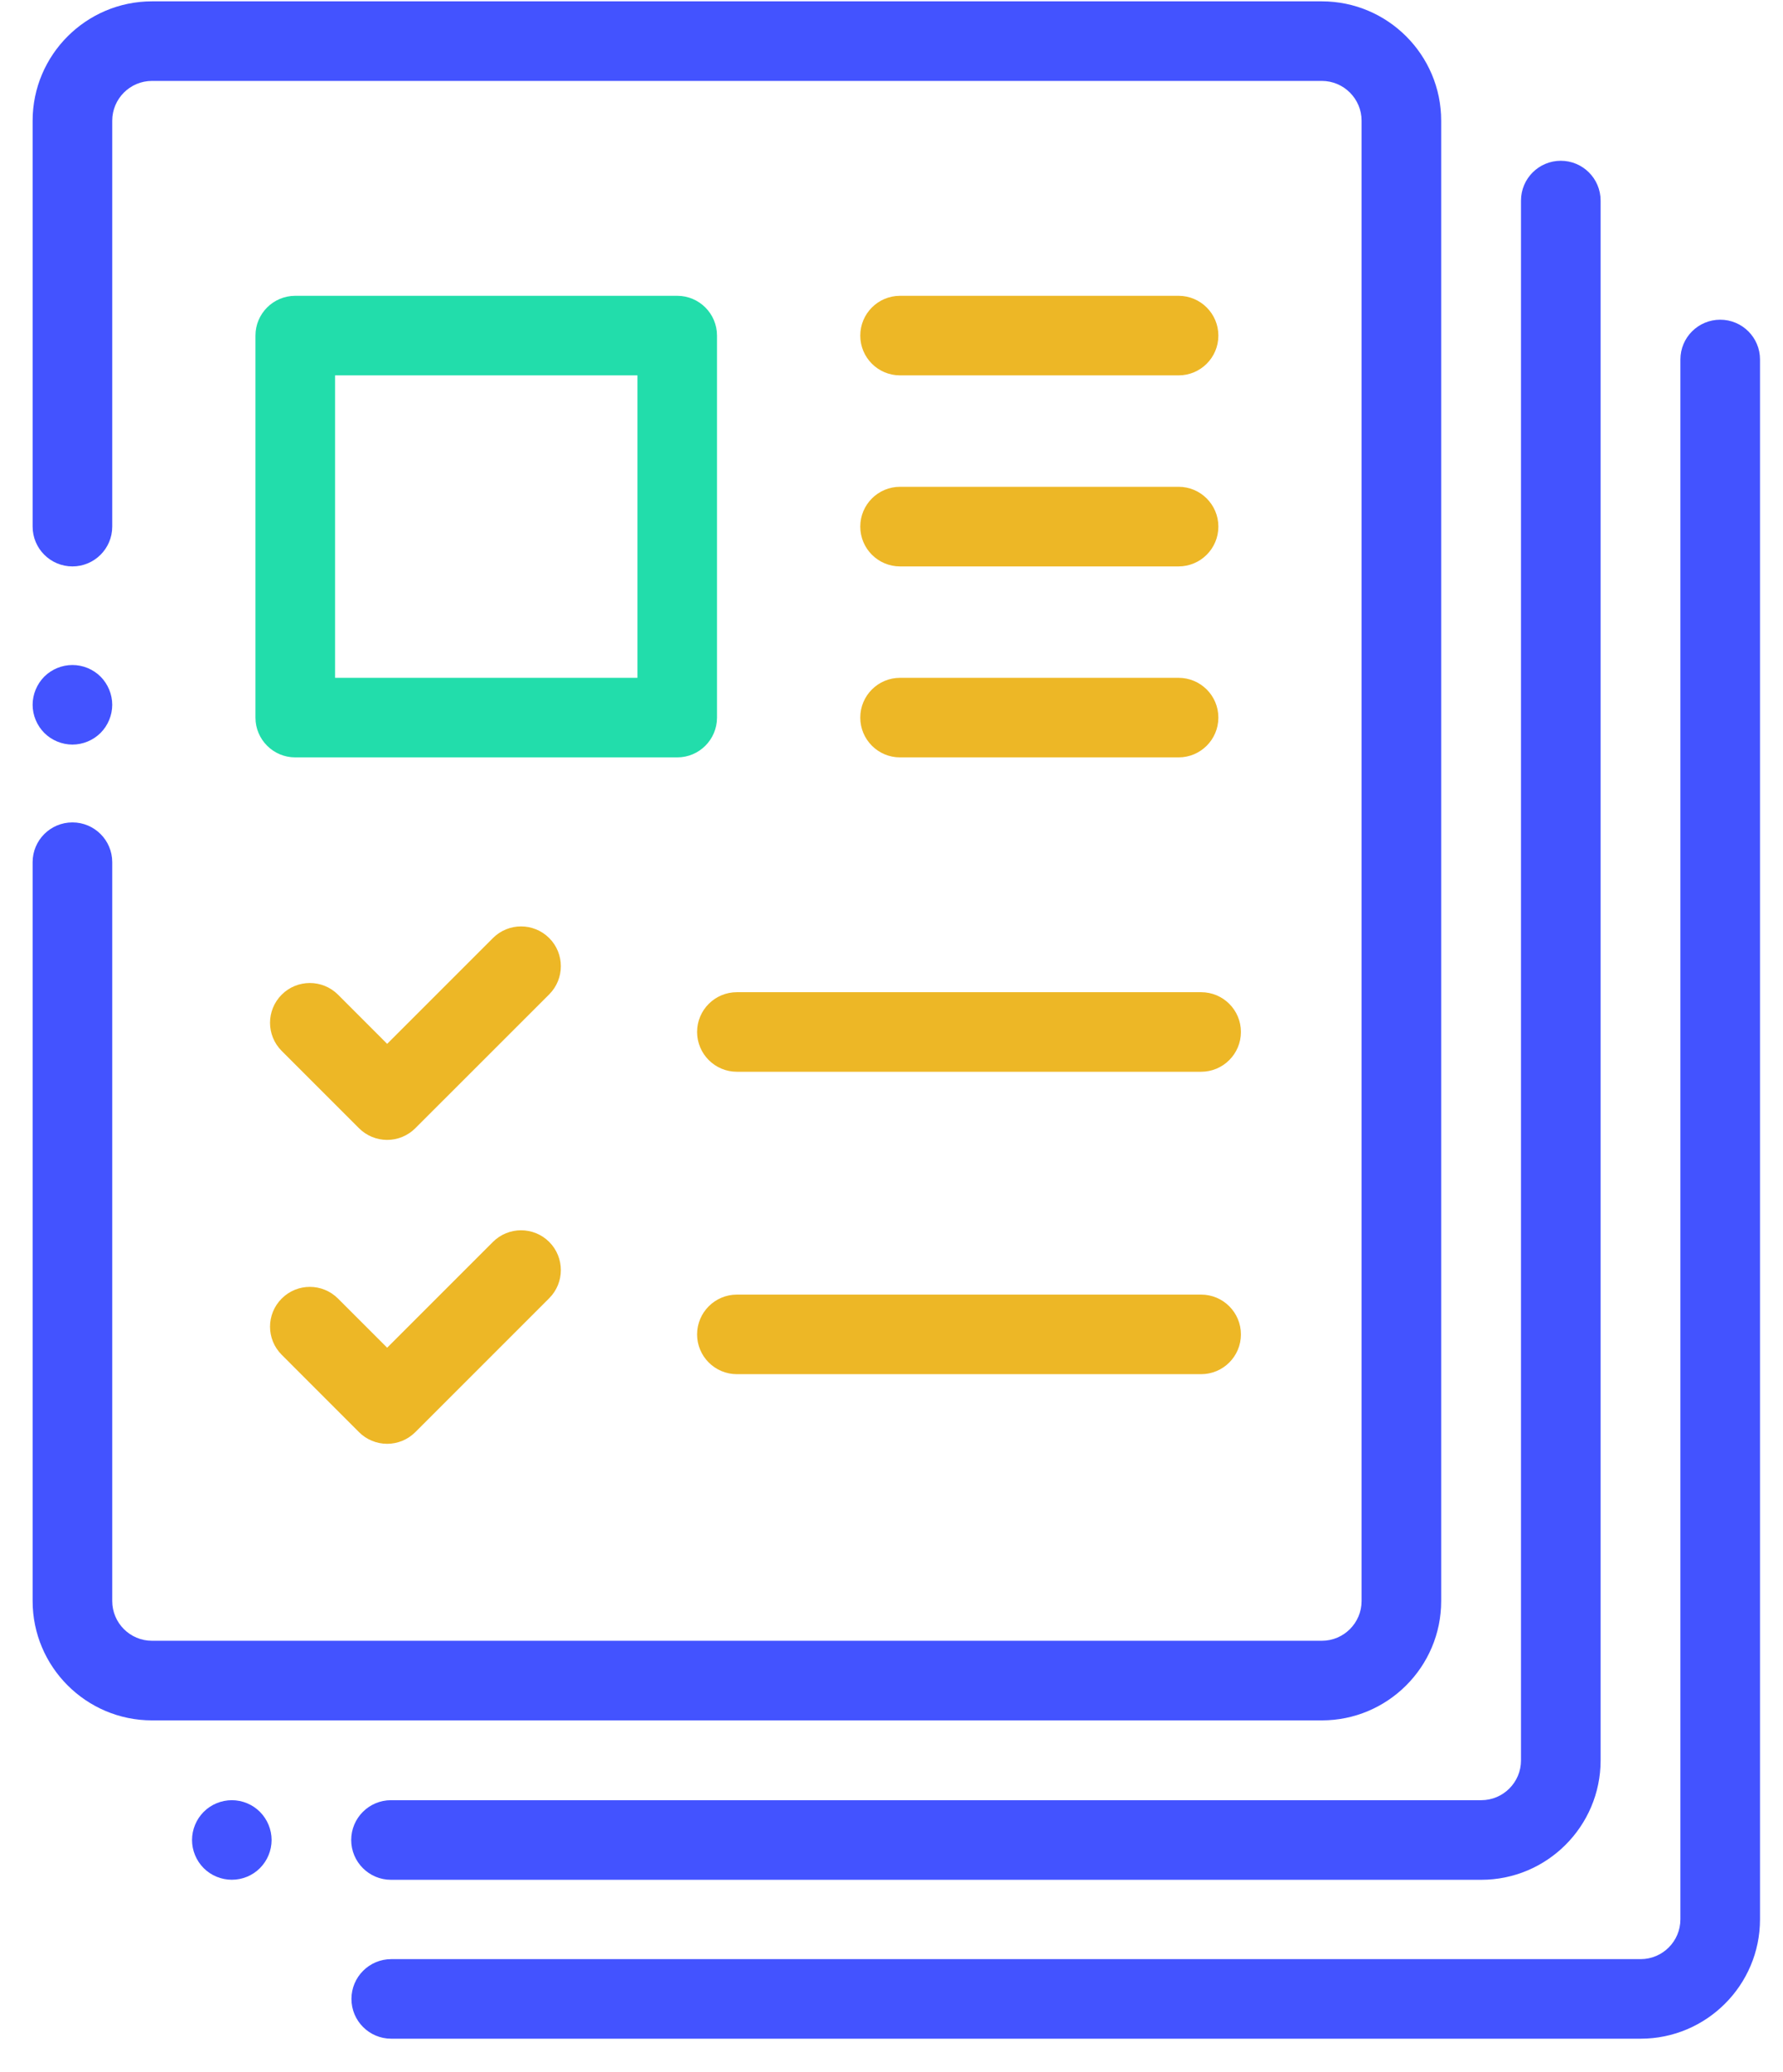 <?xml version="1.0" encoding="UTF-8"?>
<svg width="37px" height="43px" viewBox="0 0 37 43" version="1.1" xmlns="http://www.w3.org/2000/svg" xmlns:xlink="http://www.w3.org/1999/xlink">
    <!-- Generator: sketchtool 52.5 (67469) - http://www.bohemiancoding.com/sketch -->
    <title>5E135390-3DA8-461A-85F5-4EC195774C73</title>
    <desc>Created with sketchtool.</desc>
    <g id="Pricing" stroke="none" stroke-width="1" fill="none" fill-rule="evenodd">
        <g id="01---Pricing_faq_expanded_A" transform="translate(-927, -524)" fill-rule="nonzero">
            <g id="Plans" transform="translate(256, 292)">
                <g id="Select" transform="translate(638, 102)">
                    <g id="Group-3">
                        <g id="Group-4" transform="translate(33, 0)">
                            <g id="Group-21">
                                <g id="Job-Slots" transform="translate(0.6, 130.028)">
                                    <path d="M26.83,0 L2.554,0 C1.189,0 0.077,1.111 0.077,2.477 L0.077,10.899 C0.077,11.355 0.447,11.725 0.903,11.725 C1.359,11.725 1.729,11.355 1.729,10.899 L1.729,2.477 C1.729,2.022 2.099,1.651 2.554,1.651 L26.83,1.651 C27.285,1.651 27.655,2.022 27.655,2.477 L27.655,33.193 C27.655,33.648 27.285,34.018 26.83,34.018 L2.554,34.018 C2.099,34.018 1.729,33.648 1.729,33.193 L1.729,17.862 C1.729,17.406 1.359,17.037 0.903,17.037 C0.447,17.037 0.077,17.406 0.077,17.862 L0.077,33.193 C0.077,34.559 1.189,35.67 2.554,35.67 L26.83,35.67 C28.196,35.67 29.307,34.559 29.307,33.193 L29.307,2.477 C29.307,1.111 28.196,0 26.83,0 Z" id="Shape" fill="#4353FF"></path>
                                    <path d="M1.487,14.012 C1.333,13.858 1.12,13.771 0.903,13.771 C0.686,13.771 0.473,13.858 0.319,14.012 C0.166,14.166 0.077,14.379 0.077,14.596 C0.077,14.814 0.166,15.026 0.319,15.18 C0.473,15.334 0.686,15.422 0.903,15.422 C1.12,15.422 1.333,15.334 1.487,15.18 C1.64,15.027 1.729,14.814 1.729,14.596 C1.729,14.379 1.64,14.166 1.487,14.012 Z" id="Shape" fill="#4353FF"></path>
                                    <path d="M4.794,37.568 C4.641,37.414 4.429,37.326 4.211,37.326 C3.994,37.326 3.78,37.414 3.627,37.568 C3.473,37.722 3.385,37.935 3.385,38.152 C3.385,38.37 3.473,38.582 3.627,38.736 C3.78,38.89 3.994,38.977 4.211,38.977 C4.429,38.977 4.641,38.89 4.794,38.736 C4.948,38.582 5.036,38.37 5.036,38.152 C5.036,37.935 4.948,37.722 4.794,37.568 Z" id="Shape" fill="#4353FF"></path>
                                    <path d="M31.789,3.308 C31.333,3.308 30.963,3.678 30.963,4.134 L30.963,36.501 C30.963,36.956 30.593,37.326 30.138,37.326 L7.514,37.326 C7.058,37.326 6.688,37.696 6.688,38.152 C6.688,38.608 7.058,38.978 7.514,38.978 L30.138,38.978 C31.503,38.978 32.615,37.866 32.615,36.501 L32.615,4.134 C32.615,3.678 32.245,3.308 31.789,3.308 Z" id="Shape" fill="#4353FF"></path>
                                    <path d="M35.097,6.606 C34.641,6.606 34.271,6.975 34.271,7.431 L34.271,39.798 C34.271,40.253 33.901,40.624 33.446,40.624 L7.519,40.624 C7.063,40.624 6.693,40.994 6.693,41.45 C6.693,41.906 7.063,42.275 7.519,42.275 L33.446,42.275 C34.811,42.275 35.923,41.164 35.923,39.798 L35.923,7.431 C35.923,6.975 35.553,6.606 35.097,6.606 Z" id="Shape" fill="#4353FF"></path>
                                    <path d="M13.454,6.11 L5.527,6.11 C5.071,6.11 4.701,6.48 4.701,6.936 L4.701,14.862 C4.701,15.318 5.071,15.688 5.527,15.688 L13.454,15.688 C13.909,15.688 14.279,15.318 14.279,14.862 L14.279,6.936 C14.279,6.48 13.909,6.11 13.454,6.11 Z M12.628,14.037 L6.353,14.037 L6.353,7.761 L12.628,7.761 L12.628,14.037 Z" id="Shape" fill="#22DDAB"></path>
                                    <path d="M10.797,19.437 C10.474,19.115 9.952,19.114 9.629,19.437 L7.434,21.632 L6.414,20.611 C6.091,20.289 5.568,20.289 5.246,20.611 C4.923,20.934 4.923,21.456 5.246,21.779 L6.85,23.383 C7.005,23.538 7.215,23.625 7.434,23.625 C7.653,23.625 7.863,23.538 8.018,23.383 L10.797,20.605 C11.119,20.282 11.119,19.759 10.797,19.437 Z" id="Shape" fill="#EDB726"></path>
                                    <path d="M24.325,20.56 L14.692,20.56 C14.236,20.56 13.866,20.929 13.866,21.385 C13.866,21.841 14.236,22.211 14.692,22.211 L24.325,22.211 C24.781,22.211 25.151,21.841 25.151,21.385 C25.151,20.929 24.781,20.56 24.325,20.56 Z" id="Shape" fill="#EDB726"></path>
                                    <path d="M23.857,6.11 L18.077,6.11 C17.621,6.11 17.252,6.48 17.252,6.936 C17.252,7.392 17.621,7.761 18.077,7.761 L23.857,7.761 C24.313,7.761 24.683,7.392 24.683,6.936 C24.683,6.48 24.313,6.11 23.857,6.11 Z" id="Shape" fill="#EDB726"></path>
                                    <path d="M23.857,10.073 L18.077,10.073 C17.621,10.073 17.252,10.443 17.252,10.899 C17.252,11.355 17.621,11.725 18.077,11.725 L23.857,11.725 C24.313,11.725 24.683,11.355 24.683,10.899 C24.683,10.443 24.313,10.073 23.857,10.073 Z" id="Shape" fill="#EDB726"></path>
                                    <path d="M23.857,14.037 L18.077,14.037 C17.621,14.037 17.252,14.406 17.252,14.862 C17.252,15.318 17.621,15.688 18.077,15.688 L23.857,15.688 C24.313,15.688 24.683,15.318 24.683,14.862 C24.683,14.406 24.313,14.037 23.857,14.037 Z" id="Shape" fill="#EDB726"></path>
                                    <path d="M10.797,25.742 C10.474,25.42 9.952,25.42 9.629,25.742 L7.434,27.937 L6.414,26.917 C6.091,26.594 5.568,26.594 5.246,26.917 C4.923,27.239 4.923,27.762 5.246,28.084 L6.85,29.689 C7.005,29.844 7.215,29.931 7.434,29.931 C7.653,29.931 7.863,29.844 8.018,29.689 L10.797,26.91 C11.119,26.588 11.119,26.065 10.797,25.742 Z" id="Shape" fill="#EDB726"></path>
                                    <path d="M24.325,26.835 L14.692,26.835 C14.236,26.835 13.866,27.205 13.866,27.661 C13.866,28.117 14.236,28.486 14.692,28.486 L24.325,28.486 C24.781,28.486 25.151,28.117 25.151,27.661 C25.151,27.205 24.781,26.835 24.325,26.835 Z" id="Shape" fill="#EDB726"></path>
                                </g>
                            </g>
                        </g>
                    </g>
                </g>
            </g>
        </g>
    </g>
</svg>